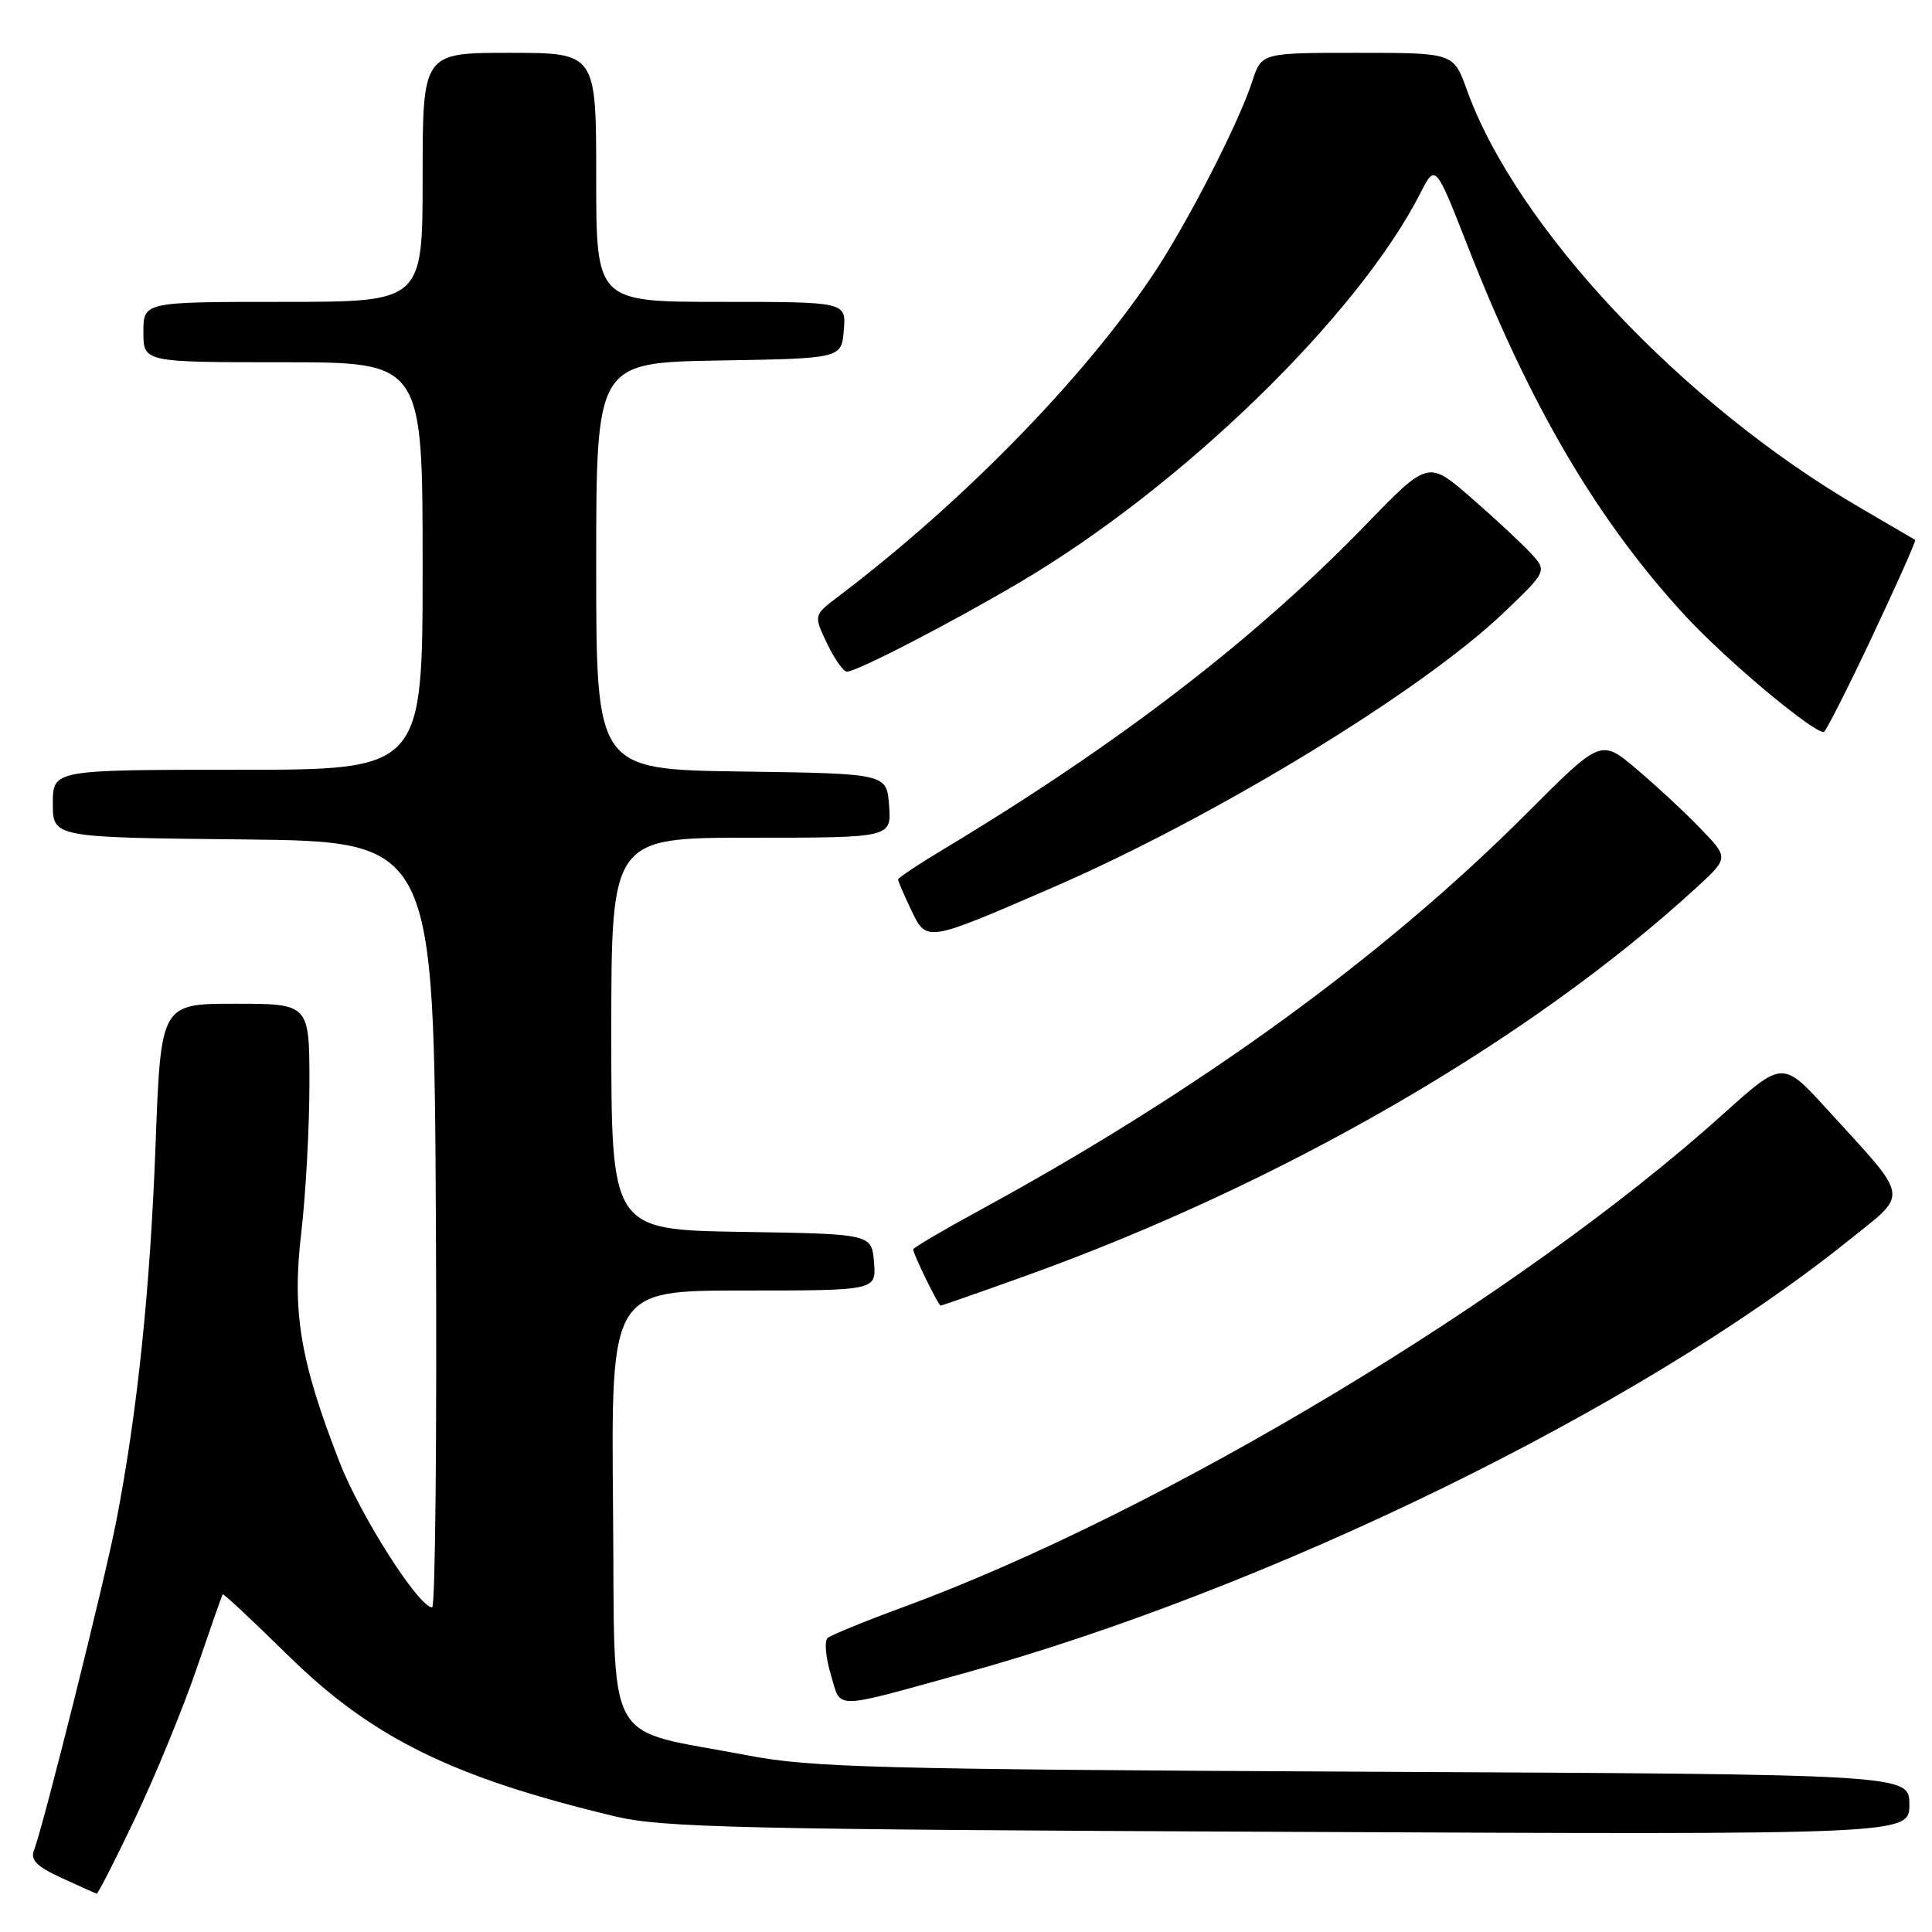 <?xml version="1.0" encoding="UTF-8" standalone="no"?>
<!DOCTYPE svg PUBLIC "-//W3C//DTD SVG 1.1//EN" "http://www.w3.org/Graphics/SVG/1.1/DTD/svg11.dtd" >
<svg xmlns="http://www.w3.org/2000/svg" xmlns:xlink="http://www.w3.org/1999/xlink" version="1.1" viewBox="0 0 256 256">
 <g >
 <path fill="currentColor"
d=" M 17.99 240.75 C 20.66 235.11 24.31 226.22 26.09 221.00 C 27.87 215.78 29.41 211.39 29.50 211.25 C 29.60 211.11 33.46 214.72 38.09 219.27 C 49.27 230.27 59.88 235.50 81.50 240.68 C 87.69 242.17 98.05 242.41 170.75 242.73 C 253.00 243.11 253.00 243.11 253.00 239.11 C 253.00 235.11 253.00 235.11 180.75 234.76 C 116.30 234.44 107.49 234.21 99.14 232.61 C 79.61 228.86 81.54 232.40 81.23 199.71 C 80.97 171.00 80.97 171.00 98.55 171.00 C 116.12 171.00 116.12 171.00 115.81 167.25 C 115.50 163.50 115.50 163.50 98.25 163.23 C 81.00 162.95 81.00 162.95 81.00 136.98 C 81.00 111.00 81.00 111.00 99.56 111.00 C 118.11 111.00 118.11 111.00 117.81 106.75 C 117.50 102.50 117.50 102.50 98.25 102.23 C 79.00 101.96 79.00 101.96 79.00 75.00 C 79.00 48.05 79.00 48.05 95.25 47.77 C 111.50 47.50 111.50 47.50 111.81 43.75 C 112.12 40.00 112.12 40.00 95.56 40.00 C 79.00 40.00 79.00 40.00 79.00 23.50 C 79.00 7.00 79.00 7.00 67.50 7.00 C 56.00 7.00 56.00 7.00 56.00 23.50 C 56.00 40.00 56.00 40.00 37.50 40.00 C 19.00 40.00 19.00 40.00 19.00 44.00 C 19.00 48.00 19.00 48.00 37.50 48.00 C 56.00 48.00 56.00 48.00 56.00 75.00 C 56.00 102.00 56.00 102.00 31.50 102.00 C 7.00 102.00 7.00 102.00 7.00 106.48 C 7.00 110.97 7.00 110.97 32.25 111.23 C 57.50 111.50 57.50 111.50 57.76 162.25 C 57.90 190.16 57.68 212.99 57.26 212.99 C 55.47 212.95 47.77 200.87 44.99 193.74 C 39.76 180.30 38.68 173.84 39.92 163.33 C 40.51 158.29 41.00 149.40 41.00 143.58 C 41.00 133.00 41.00 133.00 31.15 133.00 C 21.31 133.00 21.31 133.00 20.61 151.75 C 19.90 170.84 18.20 187.13 15.42 201.50 C 13.87 209.49 5.74 242.00 4.50 245.18 C 4.00 246.46 4.87 247.33 8.17 248.84 C 10.55 249.94 12.64 250.87 12.81 250.92 C 12.98 250.96 15.31 246.39 17.99 240.75 Z  M 127.50 221.78 C 168.18 210.56 217.04 186.70 244.73 164.54 C 253.05 157.87 253.25 159.22 242.12 147.01 C 236.21 140.53 236.21 140.53 228.35 147.60 C 201.41 171.86 153.94 200.39 119.50 213.02 C 114.55 214.84 110.13 216.65 109.67 217.04 C 109.22 217.43 109.40 219.60 110.08 221.86 C 111.49 226.59 110.05 226.59 127.50 221.78 Z  M 135.70 169.13 C 169.78 156.91 202.70 137.87 224.79 117.61 C 229.08 113.67 229.08 113.67 225.29 109.75 C 223.21 107.59 219.39 104.05 216.82 101.88 C 212.13 97.92 212.13 97.92 202.32 107.75 C 183.29 126.81 158.73 144.63 129.75 160.40 C 124.94 163.02 121.00 165.34 121.00 165.55 C 121.00 166.16 124.34 173.00 124.64 173.00 C 124.79 173.00 129.77 171.26 135.70 169.13 Z  M 139.37 117.65 C 160.85 108.35 188.25 91.67 199.20 81.23 C 205.03 75.66 205.03 75.66 202.77 73.23 C 201.52 71.89 197.97 68.59 194.87 65.90 C 189.23 61.00 189.23 61.00 180.87 69.64 C 166.29 84.68 148.22 98.57 125.25 112.39 C 121.81 114.45 119.00 116.32 119.00 116.54 C 119.00 116.75 119.77 118.55 120.71 120.52 C 122.79 124.88 122.61 124.91 139.37 117.65 Z  M 248.07 84.35 C 251.35 77.40 253.92 71.63 253.77 71.54 C 253.62 71.45 250.24 69.48 246.26 67.15 C 222.88 53.49 200.91 30.11 194.36 11.89 C 192.60 7.00 192.60 7.00 179.88 7.00 C 167.16 7.00 167.16 7.00 165.94 10.75 C 164.12 16.37 157.26 29.71 152.71 36.50 C 143.45 50.30 127.46 66.64 111.12 79.01 C 107.80 81.52 107.80 81.52 109.59 85.26 C 110.57 87.32 111.75 89.00 112.21 89.00 C 113.52 89.00 126.03 82.54 135.23 77.10 C 156.69 64.42 179.90 41.86 188.21 25.59 C 190.20 21.69 190.20 21.69 194.50 32.67 C 202.78 53.82 211.59 68.82 223.15 81.43 C 228.45 87.22 240.08 97.00 241.66 97.00 C 241.90 97.00 244.79 91.31 248.07 84.35 Z "/>
</g>
</svg>